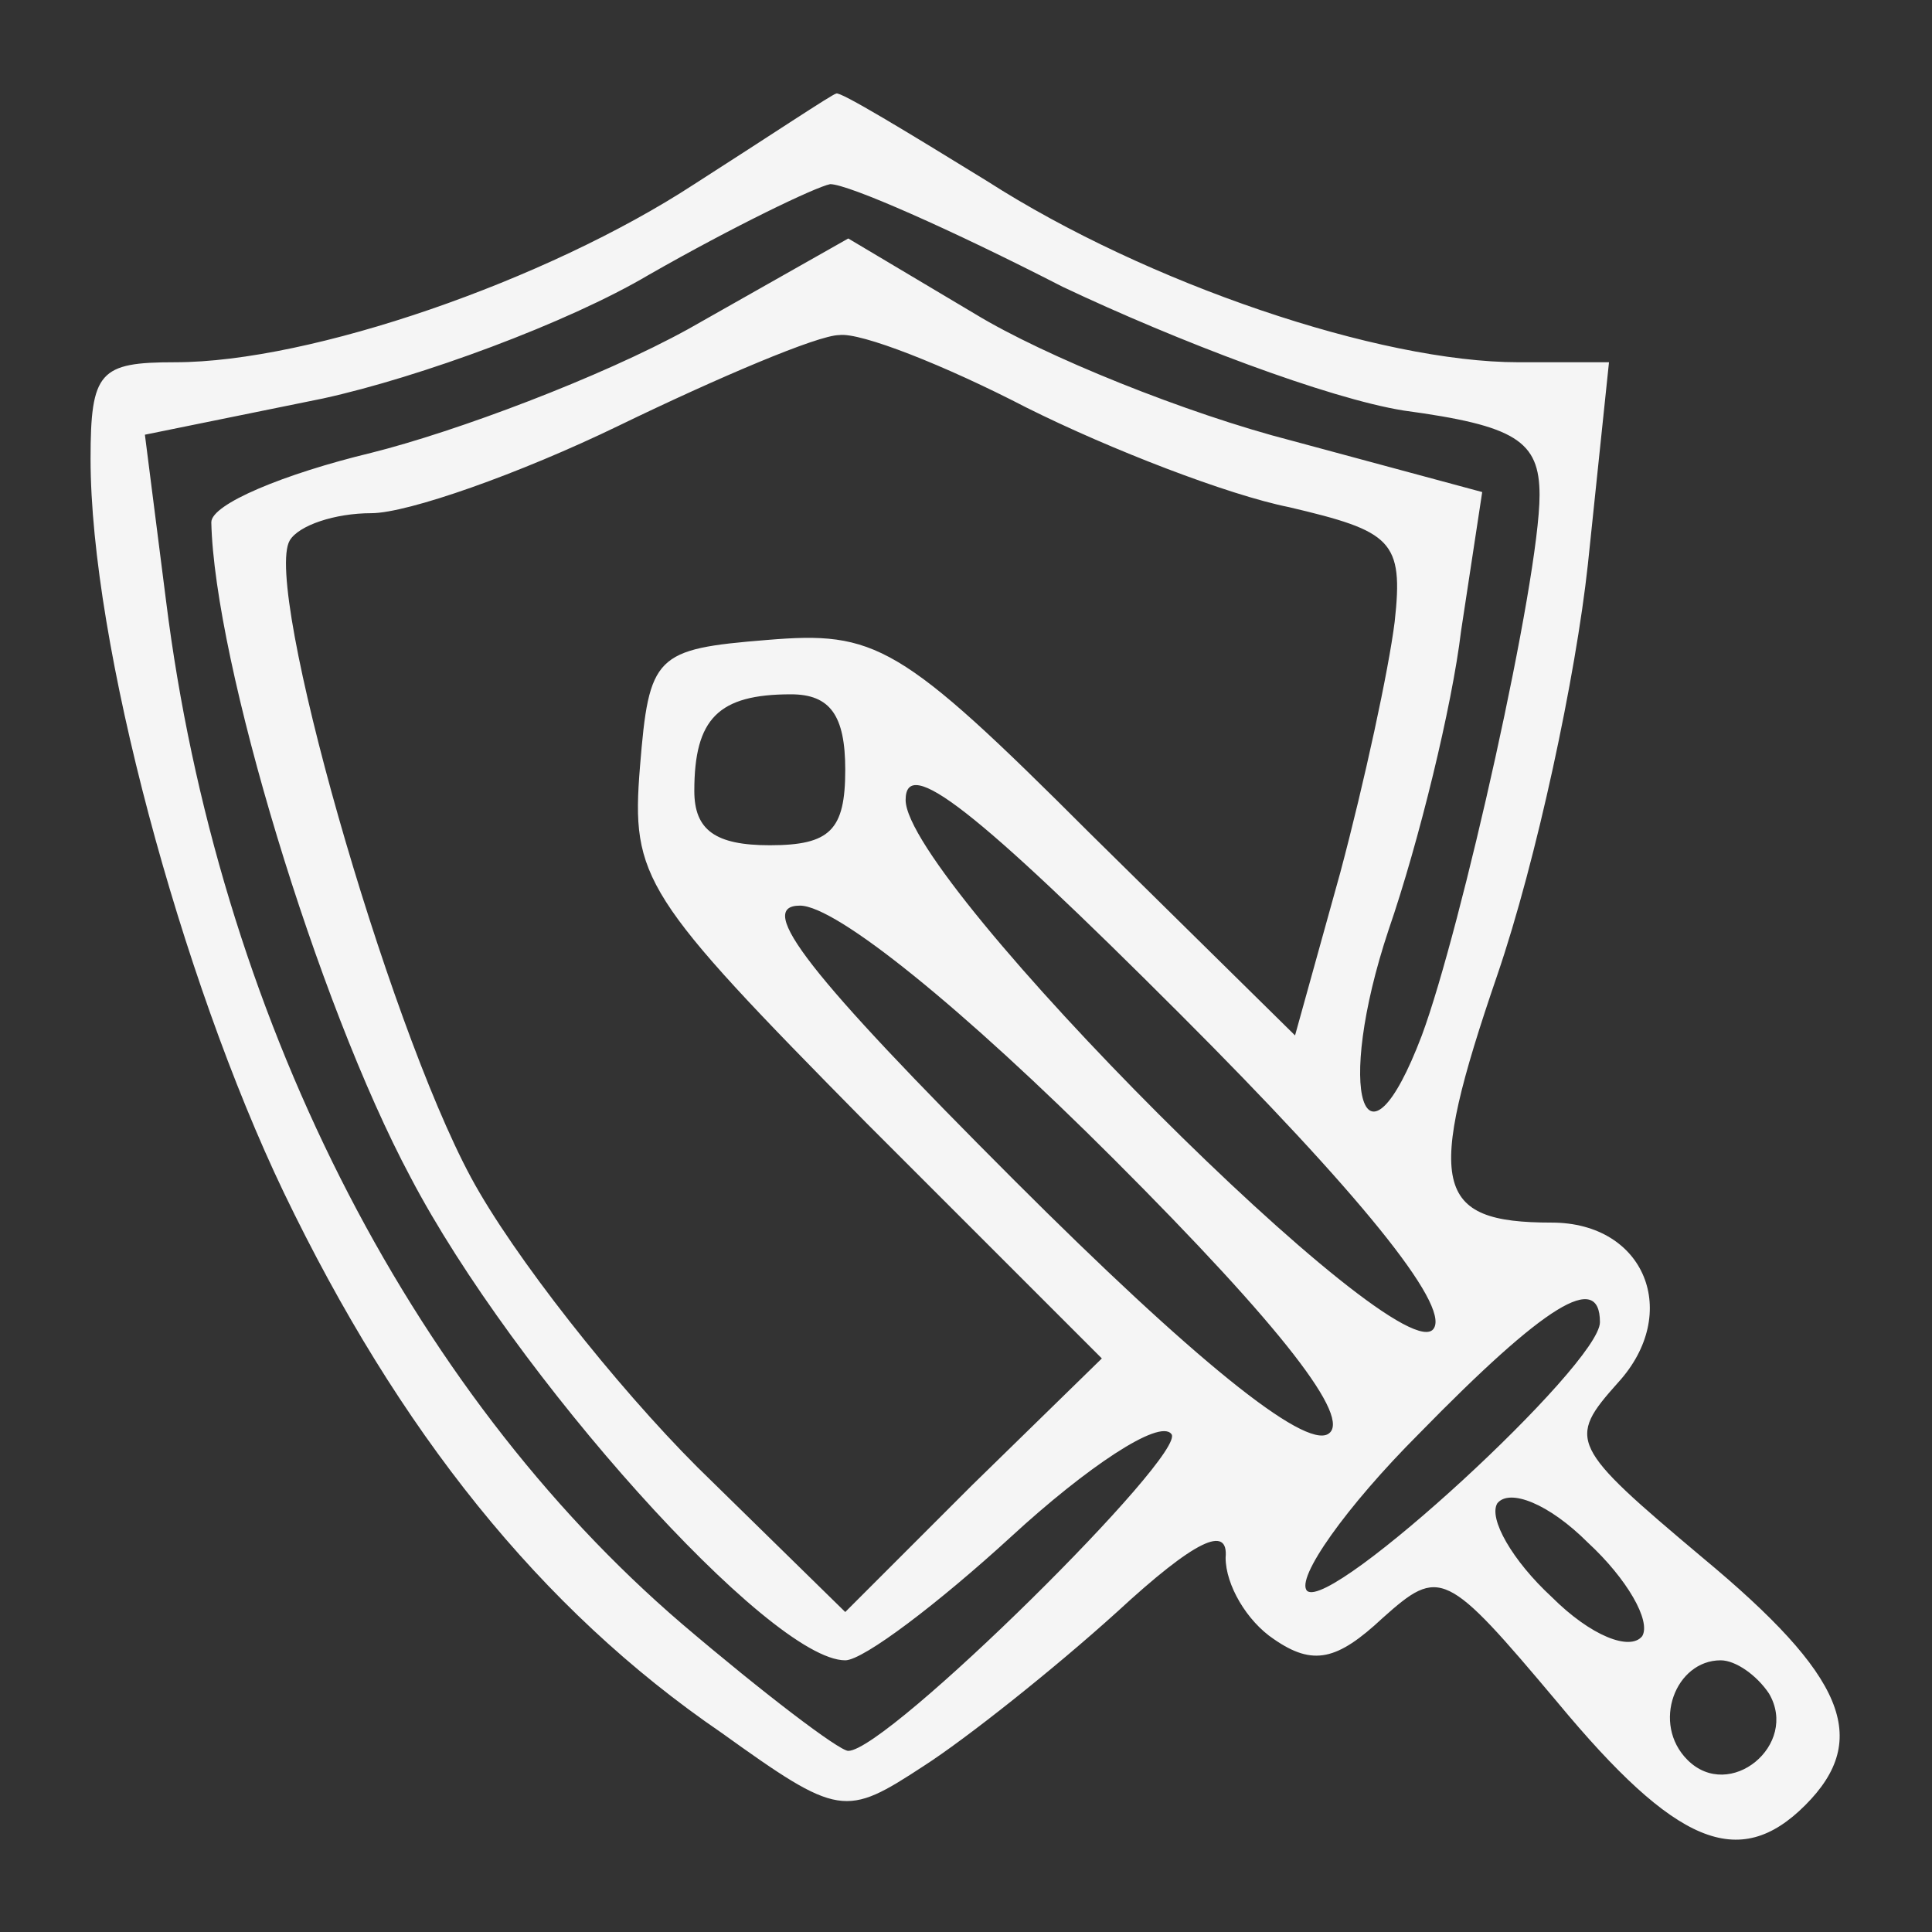 <?xml version="1.0" standalone="no"?>
<!DOCTYPE svg PUBLIC "-//W3C//DTD SVG 20010904//EN"
 "http://www.w3.org/TR/2001/REC-SVG-20010904/DTD/svg10.dtd">
<svg version="1.0" xmlns="http://www.w3.org/2000/svg"
 width="64pt" height="64pt" viewBox="0 0 64 64"
 preserveAspectRatio="xMidYMid meet">

<rect x="0" y="0" width="64" height="64" fill="#333333" stroke="none"/>

<g transform="translate(0,64) scale(0.1,-0.1)"
fill="#f5f5f5" stroke="none">
<path d="M230 579 c-49 -32 -127 -59 -172 -59 -25 0 -28 -3 -28 -32 0 -61 30
-172 64 -243 38 -79 85 -138 145 -179 39 -28 41 -28 67 -11 14 9 43 32 64 51
26 24 37 29 36 18 0 -9 7 -21 16 -27 13 -9 21 -7 36 7 19 17 21 16 58 -28 39
-47 60 -56 82 -34 22 22 13 43 -34 82 -44 37 -45 39 -28 58 21 23 9 53 -22 53
-39 0 -42 12 -18 82 13 38 26 99 30 136 l7 67 -30 0 c-46 0 -123 26 -176 60
-26 16 -49 30 -50 29 -1 0 -22 -14 -47 -30z m122 -34 c38 -18 88 -37 113 -41
37 -5 45 -10 45 -28 0 -28 -26 -144 -39 -179 -19 -50 -29 -19 -11 35 10 29 21
74 24 99 l7 46 -63 17 c-35 9 -82 28 -105 42 l-42 25 -53 -30 c-29 -16 -77
-34 -105 -41 -29 -7 -53 -17 -53 -23 1 -46 35 -159 66 -217 34 -65 119 -160
144 -160 6 0 31 19 55 41 25 23 49 39 53 34 6 -6 -94 -105 -107 -105 -3 0 -28
19 -55 42 -91 78 -154 203 -171 339 l-7 55 59 12 c32 7 81 25 108 41 28 16 55
29 60 30 6 0 40 -15 77 -34z m-12 -40 c28 -14 67 -29 87 -33 34 -8 38 -11 35
-38 -2 -16 -10 -53 -18 -83 l-15 -54 -68 67 c-63 63 -71 67 -107 64 -37 -3
-39 -5 -42 -42 -3 -37 1 -43 75 -118 l78 -78 -43 -42 -42 -42 -49 48 c-27 27
-61 70 -75 96 -28 52 -69 196 -60 211 3 5 15 9 27 9 12 0 49 13 82 29 33 16
66 30 73 30 7 1 35 -10 62 -24z m-60 -120 c0 -20 -5 -25 -25 -25 -18 0 -25 5
-25 18 0 24 8 32 32 32 13 0 18 -7 18 -25z m195 -185 c-10 -17 -175 148 -175
175 0 15 23 -3 91 -71 59 -59 89 -96 84 -104z m-106 56 c56 -56 79 -86 71 -91
-8 -5 -45 25 -104 84 -68 68 -86 91 -71 91 12 0 54 -34 104 -84z m161 -54 c0
-14 -89 -96 -97 -89 -4 4 13 28 37 52 42 43 60 54 60 37z m14 -104 c-4 -5 -17
0 -30 13 -13 12 -21 26 -18 31 4 5 17 0 30 -13 13 -12 21 -26 18 -31z m42 -19
c10 -17 -13 -36 -27 -22 -12 12 -4 33 11 33 5 0 12 -5 16 -11z"/>
</g>
</svg>
